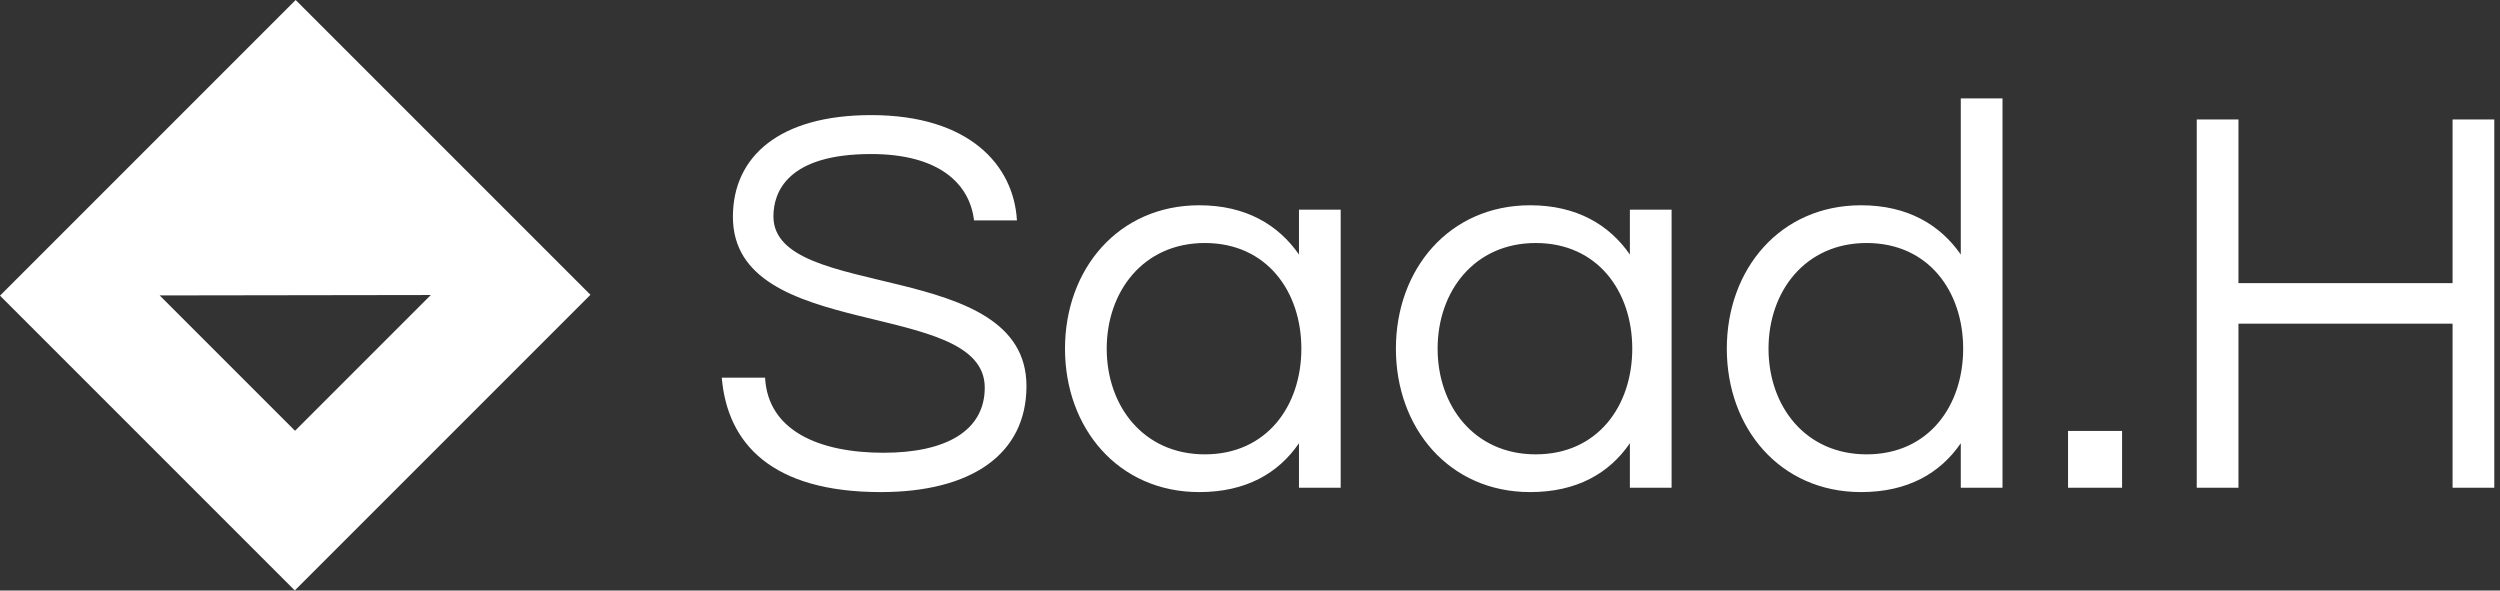 <svg xmlns="http://www.w3.org/2000/svg" class="iconLeft" viewBox="0 0 381 90"><rect x="0" y="0" width="381" height="90" fill="#333333" stroke="none"/><g id="50616e50-f481-4c64-b1b6-cbfad171e58b" fill="#fff"><path d="M1.75 4.65C1.75 4.03 2.11 3.08 4.21 3.08C5.91 3.08 6.69 3.82 6.80 4.75L7.88 4.75C7.80 3.36 6.68 2.10 4.21 2.10C1.89 2.10 0.73 3.15 0.73 4.66C0.73 7.84 7.07 6.69 7.07 8.96C7.07 10.05 6.09 10.60 4.52 10.60C2.91 10.60 1.61 10.05 1.54 8.71L0.45 8.71C0.59 10.37 1.71 11.59 4.45 11.59C6.73 11.59 8.12 10.64 8.12 8.92C8.12 5.68 1.75 6.80 1.75 4.65ZM12.47 4.37C10.43 4.37 9.09 5.98 9.09 7.98C9.09 9.98 10.43 11.59 12.47 11.59C13.64 11.59 14.46 11.12 14.98 10.36L14.98 11.48L16.03 11.48L16.03 4.48L14.98 4.48L14.98 5.61C14.46 4.86 13.64 4.37 12.47 4.37ZM12.61 10.64C11.06 10.64 10.14 9.42 10.14 7.98C10.14 6.54 11.06 5.32 12.61 5.32C14.17 5.32 15.04 6.54 15.04 7.98C15.04 9.42 14.17 10.64 12.61 10.64ZM20.80 4.37C18.76 4.37 17.42 5.98 17.42 7.98C17.42 9.98 18.76 11.59 20.80 11.59C21.97 11.59 22.79 11.12 23.31 10.36L23.31 11.48L24.36 11.48L24.36 4.48L23.31 4.48L23.31 5.61C22.79 4.86 21.97 4.37 20.80 4.37ZM20.94 10.64C19.39 10.64 18.47 9.42 18.47 7.98C18.47 6.54 19.39 5.32 20.94 5.32C22.50 5.32 23.37 6.54 23.37 7.98C23.37 9.42 22.50 10.64 20.94 10.64ZM29.13 4.37C27.09 4.37 25.75 5.98 25.75 7.98C25.75 9.98 27.09 11.59 29.13 11.59C30.30 11.59 31.12 11.12 31.64 10.36L31.64 11.48L32.69 11.48L32.69 1.68L31.64 1.68L31.64 5.61C31.12 4.86 30.30 4.37 29.13 4.37ZM29.27 10.64C27.72 10.64 26.80 9.42 26.80 7.98C26.80 6.54 27.72 5.32 29.27 5.32C30.83 5.32 31.70 6.54 31.70 7.98C31.70 9.42 30.83 10.64 29.27 10.64ZM34.34 10.05L34.34 11.48L35.70 11.48L35.70 10.05ZM44.02 2.21L44.02 6.33L38.63 6.33L38.63 2.21L37.58 2.21L37.58 11.48L38.63 11.48L38.63 7.35L44.02 7.35L44.02 11.48L45.07 11.48L45.07 2.21Z" transform="matrix(6.054,0,0,6.054,107.275,4.828)"/></g><g id="558558c6-d201-40ac-99fa-b18d0433abb8" fill="#fff" stroke="none"><path d="M0 16.024L15.976 32 32 15.976 16.024 0 0 16.024zm15.989 7.323l-7.336-7.336 14.694-.022-7.358 7.358z" transform="matrix(2.812,0,0,2.812,0,0)"/></g></svg>